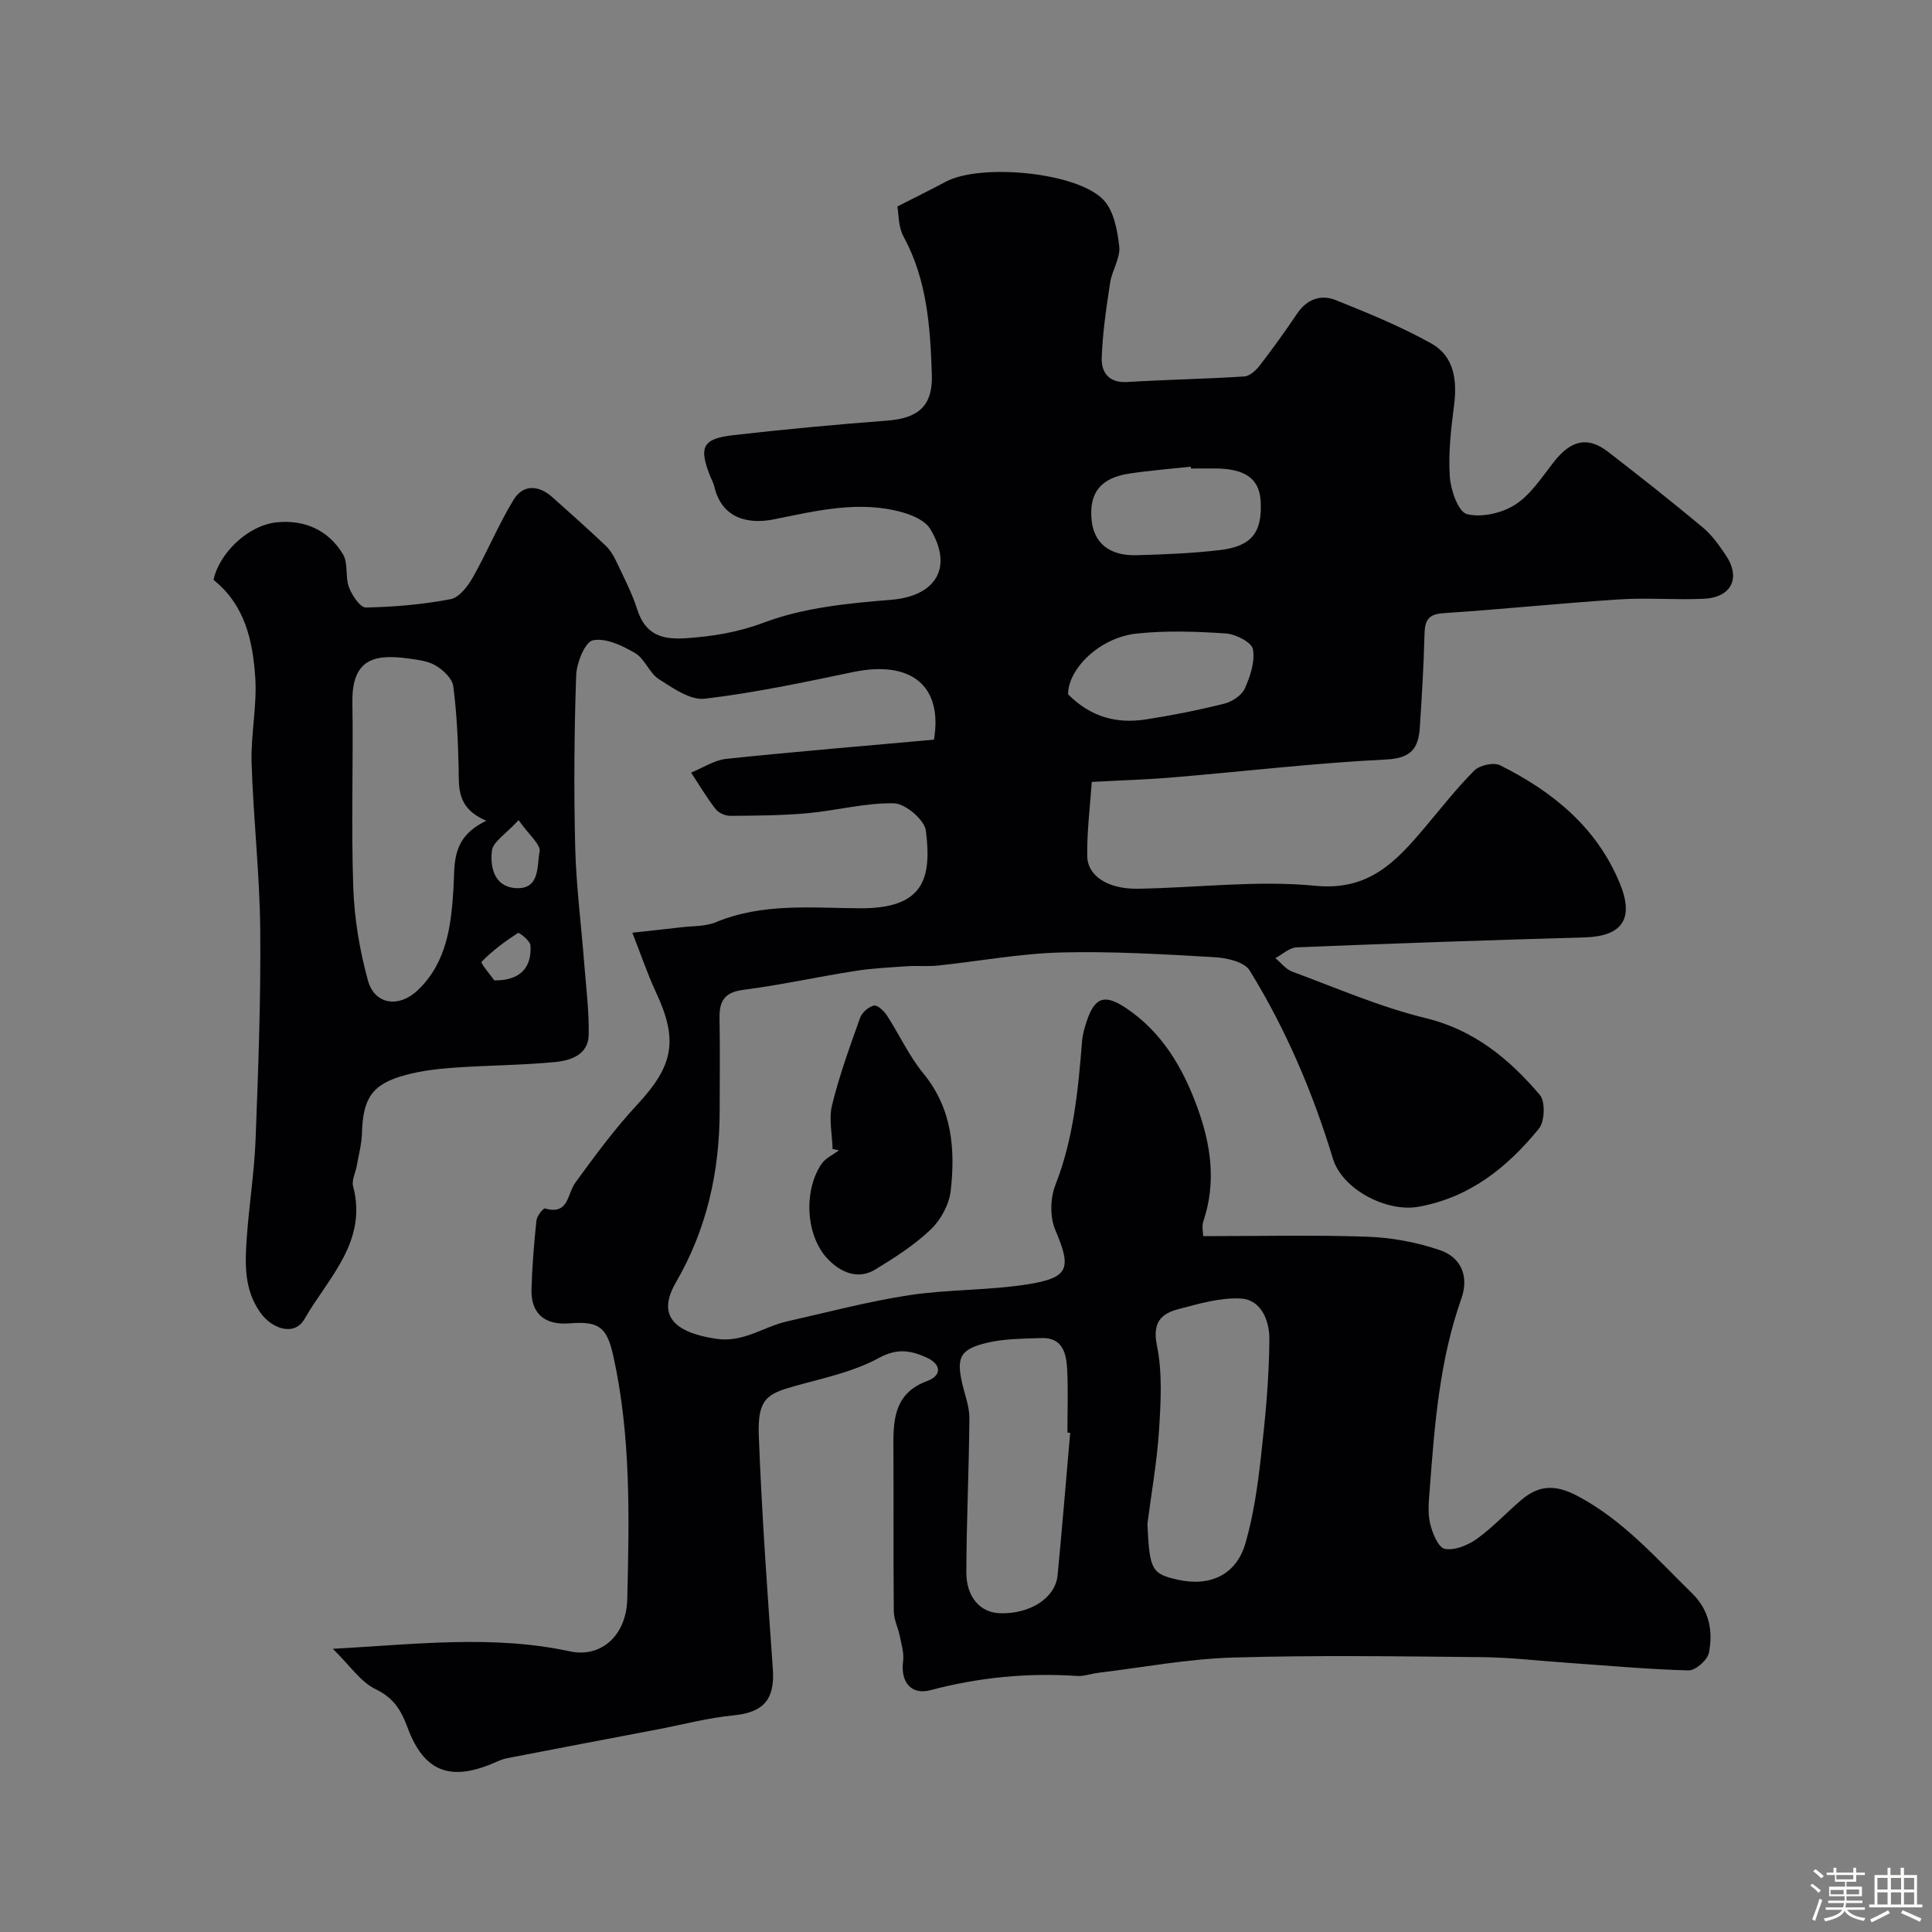<svg enable-background="new 0 0 400 400" viewBox="0 0 400 400" xmlns="http://www.w3.org/2000/svg"><rect x="0" y="0" width="400" height="400" fill="#808080" stroke="none"/><path d="m374.8 390.4.4-.4c.7.5 1.3 1 1.8 1.4l-.5.5c-.5-.6-1.1-1.1-1.7-1.5zm1 7.3-.6-.3c.5-1.4 1.1-2.8 1.5-4.3.2.1.4.2.6.3-.5 1.3-1 2.8-1.5 4.3zm-.4-10.3.5-.4c.4.3 1 .8 1.7 1.4l-.5.5c-.5-.5-1.1-1-1.7-1.5zm2.5.3h1.7v-1h.6v1h3.5v-1h.6v1h1.8v.5h-1.8v1.4h-2v1h3.2v2h-3.2v.9h3.3v.5h-3.4c0 .3-.1.6-.1.9h4v.5h-3.7c.7.9 1.9 1.5 3.8 1.7-.1.2-.2.4-.3.6-2.1-.4-3.5-1.1-4-2.1-.4 1-1.8 1.7-4 2.2-.1-.2-.2-.4-.3-.6 2.1-.4 3.4-1 3.8-1.8h-3.4v-.5h3.6c.1-.3.1-.6.2-.9h-3.3v-.5h3.4c0-.3 0-.6 0-.9h-3.2v-2h3.3v-1h-2.1v-1.4h-1.7v-.5zm1.1 3.5v1h2.7c0-.3 0-.4 0-.4 0-.1 0-.2 0-.2 0-.1 0-.2 0-.3h-2.7zm1.2-3v.9h3.5v-.9zm4.7 3h-2.6v.6.4h2.6z" fill="#fcfbfa"/><path d="m393.6 386.7h.6v1.5h2.7v6.1h1.1v.6h-11v-.6h1.1v-6.1h2.7v-1.5h.6v1.5h2.1v-1.5zm-2.7 8.8.4.6c-1.2.6-2.5 1.3-3.8 1.9-.1-.2-.2-.4-.3-.6 1.2-.6 2.5-1.2 3.7-1.9zm-2.2-6.7v2.4h2.1v-2.4zm0 3v2.5h2.1v-2.5zm2.8-3v2.4h2.1v-2.4zm0 3v2.5h2.1v-2.5zm6 6.1c-1.4-.7-2.7-1.3-3.9-1.8l.3-.6c1.5.6 2.7 1.2 3.9 1.7zm-1.2-9.1h-2.1v2.4h2.1zm-2.1 3v2.5h2.1v-2.5z" fill="#fcfbfa"/><g fill="#010103"><path d="m68.91 341.37c17.33-.96 33.23-2.9 49.11.53 6.26 1.36 11.66-3.1 11.85-10.85.41-16.84.78-33.73-2.9-50.35-1.34-6.04-3.05-7.2-9.14-6.71-5.05.4-7.93-2.05-7.79-7.05.13-4.76.53-9.51 1.02-14.25.1-.93 1.42-2.59 1.77-2.49 4.96 1.41 4.57-2.98 6.28-5.33 4.04-5.56 8.14-11.13 12.81-16.15 7.52-8.1 8.56-13.32 3.86-23.36-1.74-3.71-3.04-7.63-4.86-12.25 4.31-.48 7.2-.78 10.08-1.12 2.42-.29 5.04-.15 7.22-1.06 9.69-4.02 19.83-2.94 29.84-2.88 13.31.08 14.86-6.27 13.63-16.08-.28-2.23-4.25-5.6-6.58-5.65-5.97-.13-11.95 1.51-17.96 2.05-5.28.48-10.61.5-15.92.54-1.04.01-2.44-.59-3.06-1.39-1.86-2.39-3.41-5.02-5.08-7.56 2.43-.98 4.8-2.59 7.31-2.85 14.35-1.5 28.73-2.69 42.97-3.97 1.87-11.24-4.82-16.48-16.73-14-10.19 2.12-20.42 4.31-30.74 5.52-2.99.35-6.58-2.19-9.49-4.05-1.98-1.27-2.91-4.22-4.91-5.39-2.64-1.55-6.09-3.2-8.75-2.65-1.63.34-3.37 4.66-3.46 7.26-.41 11.85-.49 23.72-.2 35.57.2 8.04 1.25 16.07 1.87 24.1.38 4.93 1.02 9.87.92 14.8-.08 4.07-3.74 5.27-6.93 5.58-6.9.67-13.86.67-20.79 1.16-3.41.24-6.87.63-10.16 1.52-6.93 1.86-8.85 4.75-9.06 12.02-.06 2.26-.68 4.51-1.07 6.76-.25 1.44-1.1 3-.76 4.27 3.04 11.51-5.21 18.99-10.07 27.48-2.05 3.59-6.7 2.15-9.2-1.42-3.32-4.76-3.12-9.98-2.76-15.24.47-6.88 1.58-13.73 1.84-20.61.55-14.42 1.09-28.87.96-43.3-.11-11.54-1.43-23.06-1.79-34.61-.18-5.92 1.17-11.91.75-17.79-.53-7.43-2.08-14.82-8.63-20.06 1.12-5.41 7.04-11.3 13.1-11.92 5.71-.58 10.72 1.6 13.72 6.65 1.1 1.85.41 4.68 1.22 6.81.63 1.67 2.33 4.2 3.51 4.18 5.87-.12 11.78-.63 17.54-1.73 1.79-.34 3.57-2.7 4.62-4.55 2.97-5.24 5.28-10.88 8.41-16.02 1.97-3.23 5.17-3.08 8-.57 3.71 3.29 7.4 6.6 11 10 .93.87 1.66 2.04 2.21 3.21 1.57 3.32 3.29 6.6 4.4 10.08 1.69 5.25 5.15 6.29 10.2 5.93 5.56-.4 10.61-1.2 16.07-3.25 8.21-3.09 17.43-3.98 26.31-4.7 9.17-.75 12.95-6.63 8.06-14.69-1.02-1.68-3.58-2.8-5.65-3.39-9.02-2.58-17.93-.33-26.73 1.43-5.21 1.04-10.76-.09-12.32-6.83-.18-.78-.61-1.5-.91-2.26-2.3-5.93-1.49-7.62 4.88-8.35 10.6-1.21 21.23-2.2 31.87-3.01 6.45-.49 9.43-3.09 9.21-9.54-.33-9.83-.98-19.61-5.87-28.58-1.1-2.02-.99-4.7-1.27-6.21 3.81-1.94 6.94-3.49 10.03-5.13 7.12-3.8 27-2.05 32.59 3.71 2.18 2.24 2.95 6.33 3.32 9.7.26 2.4-1.5 4.95-1.89 7.5-.79 5.16-1.56 10.36-1.74 15.56-.1 2.98 1.45 5.23 5.25 5 8.09-.49 16.2-.63 24.29-1.15 1.13-.07 2.42-1.29 3.21-2.31 2.69-3.49 5.26-7.08 7.73-10.73 2.03-3 4.93-3.99 7.99-2.76 6.71 2.7 13.47 5.45 19.76 8.97 4.76 2.66 5.39 7.64 4.71 12.89-.64 4.88-1.2 9.87-.87 14.74.19 2.77 1.77 7.26 3.55 7.7 3.04.77 7.26-.2 10-1.97 3.2-2.05 5.48-5.64 7.92-8.75 3.61-4.62 7.05-5.46 11.34-2.14 6.61 5.11 13.17 10.29 19.59 15.64 1.86 1.55 3.33 3.64 4.7 5.67 3.22 4.74 1.25 8.81-4.54 9.08-5.82.27-11.68-.25-17.49.13-12.14.79-24.26 2.05-36.4 2.85-3.16.21-3.84 1.52-3.91 4.34-.16 6.44-.55 12.87-.97 19.3-.27 4.22-1.69 6.39-6.89 6.65-14.76.73-29.47 2.47-44.21 3.71-5.31.45-10.65.6-16.82.94-.34 4.99-1.01 10.17-.94 15.34.05 4.13 4.29 6.85 10.36 6.77 12.3-.17 24.7-1.8 36.85-.61 11.08 1.09 16.68-4.97 22.6-11.97 3.39-4.01 6.63-8.19 10.33-11.89 1.1-1.1 4.01-1.75 5.33-1.09 10.9 5.44 20.05 12.85 24.83 24.53 2.99 7.31.42 10.89-7.34 11.11-19.87.56-39.74 1.25-59.6 2.06-1.5.06-2.94 1.45-4.41 2.23 1.16.96 2.17 2.31 3.5 2.8 9.14 3.37 18.17 7.32 27.59 9.61 10.1 2.46 17.32 8.47 23.66 15.9 1.17 1.37 1.03 5.48-.17 6.97-6.53 8.01-14.31 14.32-25.03 16.21-6.47 1.14-15.68-3.56-17.63-9.97-4.17-13.71-9.74-26.82-17.26-38.99-1.1-1.78-4.78-2.59-7.33-2.73-10.58-.6-21.21-1.25-31.79-.97-8.46.23-16.88 1.81-25.33 2.7-2.14.23-4.33.01-6.48.15-3.61.25-7.25.42-10.82.99-7.71 1.21-15.35 2.91-23.08 3.9-3.96.51-4.97 2.38-4.91 5.9.12 6.33.03 12.66.03 19 0 12.65-2.64 24.6-9.05 35.65-3.85 6.63-.78 10.31 8.27 11.69 5.68.87 9.82-2.49 14.73-3.6 8.4-1.89 16.75-4.12 25.25-5.42 8.1-1.23 16.43-.97 24.52-2.25 8.72-1.38 9.13-3.32 5.74-11.34-1.12-2.65-1.01-6.54.06-9.26 3.77-9.63 4.7-19.66 5.51-29.77.12-1.44.55-2.87 1.01-4.25 1.64-4.83 3.69-5.52 8.05-2.61 7.54 5.03 11.85 12.45 14.85 20.71 2.77 7.63 3.9 15.41 1.22 23.4-.39 1.15-.05 2.54-.05 3.14 11.57 0 22.81-.27 34.02.12 5.04.18 10.22 1.15 14.99 2.78 4.54 1.55 6.02 5.57 4.43 10.06-4.52 12.79-5.54 26.13-6.54 39.48-.18 2.34-.45 4.79.07 7.02.46 1.98 1.69 5.01 3.04 5.28 2.03.4 4.79-.74 6.64-2.06 3.33-2.39 6.15-5.47 9.3-8.13 3.66-3.09 7.09-3.13 11.64-.71 9.45 5.04 16.25 12.89 23.66 20.14 3.48 3.4 4.38 7.82 3.44 12.31-.31 1.5-2.78 3.66-4.21 3.62-8.39-.22-16.76-1-25.14-1.58-5.92-.41-11.84-1.12-17.77-1.17-17.16-.16-34.34-.42-51.49.09-9.3.28-18.55 2.04-27.83 3.16-1.46.18-2.92.74-4.35.65-10.29-.69-20.37.29-30.35 2.94-4.03 1.07-6.26-1.7-5.68-6 .22-1.67-.35-3.47-.69-5.19-.35-1.74-1.23-3.44-1.24-5.17-.11-11.53-.01-23.06-.08-34.59-.03-5.66.55-10.67 6.98-13.05 3.1-1.14 2.95-3.48-.1-4.86-3.21-1.45-6.04-2.02-9.89.08-5.31 2.9-11.55 4.18-17.48 5.84-5.59 1.57-7.67 2.59-7.38 10.21.61 16.14 1.77 32.27 2.91 48.39.44 6.28-1.95 8.96-8.16 9.56-5.27.51-10.46 1.9-15.69 2.9-10.39 1.98-20.79 3.95-31.18 5.97-.95.18-1.86.6-2.75.99-8.99 3.86-14.45 1.82-17.83-7.29-1.36-3.67-2.91-6.23-6.73-8.04-3.07-1.52-5.26-4.89-8.76-8.31zm31.78-171.44c-6.29-2.69-5.64-6.97-5.74-11.14-.13-5.59-.38-11.2-1.11-16.73-.21-1.58-2.05-3.31-3.59-4.24-1.58-.96-3.68-1.2-5.59-1.47-6.82-.95-11.84-.17-11.7 9.02.2 12.8-.27 25.61.18 38.4.23 6.45 1.32 13 3.04 19.23 1.4 5.08 6.48 5.7 10.35 1.98 6.03-5.79 6.9-13.5 7.36-21.12.3-5.21-.48-10.45 6.8-13.93zm136.87 145.59c.44 9.5.86 10.31 6.23 11.53 6.77 1.53 12.2-1.01 14.08-7.58 1.65-5.74 2.51-11.76 3.18-17.72.92-8.16 1.72-16.37 1.76-24.56.02-3.51-1.55-8.1-5.91-8.34-4.25-.24-8.66 1.08-12.88 2.18-3.67.96-5.46 2.79-4.49 7.55 1.15 5.62.81 11.65.44 17.45-.41 6.52-1.58 12.99-2.41 19.49zm-15.99-18.87c-.19-.02-.38-.04-.57-.05 0-4.33.16-8.67-.05-12.99-.17-3.36-.89-6.75-5.4-6.58-3.78.14-7.66.12-11.29 1-5.55 1.35-6.28 3.07-5.02 8.5.55 2.36 1.48 4.73 1.46 7.09-.08 10.62-.6 21.24-.63 31.87-.02 5.2 2.9 8.37 6.91 8.51 6.21.23 11.53-3.13 11.98-7.83.95-9.83 1.75-19.68 2.61-29.52zm-.43-152.89c4.85 4.86 10.26 6.09 16.09 5.19 5.46-.84 10.9-1.93 16.26-3.27 1.61-.4 3.59-1.71 4.23-3.12 1.13-2.53 2.15-5.6 1.68-8.16-.27-1.43-3.58-3.12-5.61-3.25-6.15-.41-12.4-.63-18.51.03-7.68.83-14.19 7.38-14.14 12.58zm25.43-46.76c-.01-.13-.03-.25-.04-.38-4.23.46-8.48.79-12.68 1.42-6 .9-8.41 4.01-7.84 9.67.47 4.72 3.69 7.39 9.29 7.24 5.75-.16 11.52-.39 17.23-1.06 6.65-.77 8.85-3.69 8.47-10.17-.27-4.61-3.19-6.7-9.45-6.73-1.66 0-3.32.01-4.98.01zm-139.2 72.8c-2.7 2.94-5.3 4.48-5.52 6.3-.41 3.38.44 7.45 4.87 7.77 5.15.36 4.41-4.62 5-7.55.29-1.43-2.16-3.41-4.35-6.52zm-5.03 33.18c5.35.07 7.78-2.65 7.49-7.24-.06-.96-2.34-2.74-2.59-2.58-2.69 1.75-5.31 3.69-7.54 5.97-.25.26 2.03 2.98 2.64 3.85z"/><path d="m172.38 237.89c-.08-3.05-.82-6.26-.11-9.11 1.51-6.13 3.68-12.11 5.81-18.06.39-1.1 1.76-2.28 2.87-2.53.72-.16 2.08 1.13 2.69 2.07 2.57 3.95 4.56 8.36 7.52 11.97 5.97 7.27 6.64 15.65 5.68 24.28-.31 2.83-2.04 6.03-4.12 8.02-3.38 3.24-7.46 5.84-11.49 8.3-3.6 2.2-7.13.58-9.69-2-4.71-4.74-5.27-14.19-1.46-19.84.81-1.2 2.38-1.9 3.61-2.83-.44-.09-.88-.18-1.31-.27z"/></g></svg>